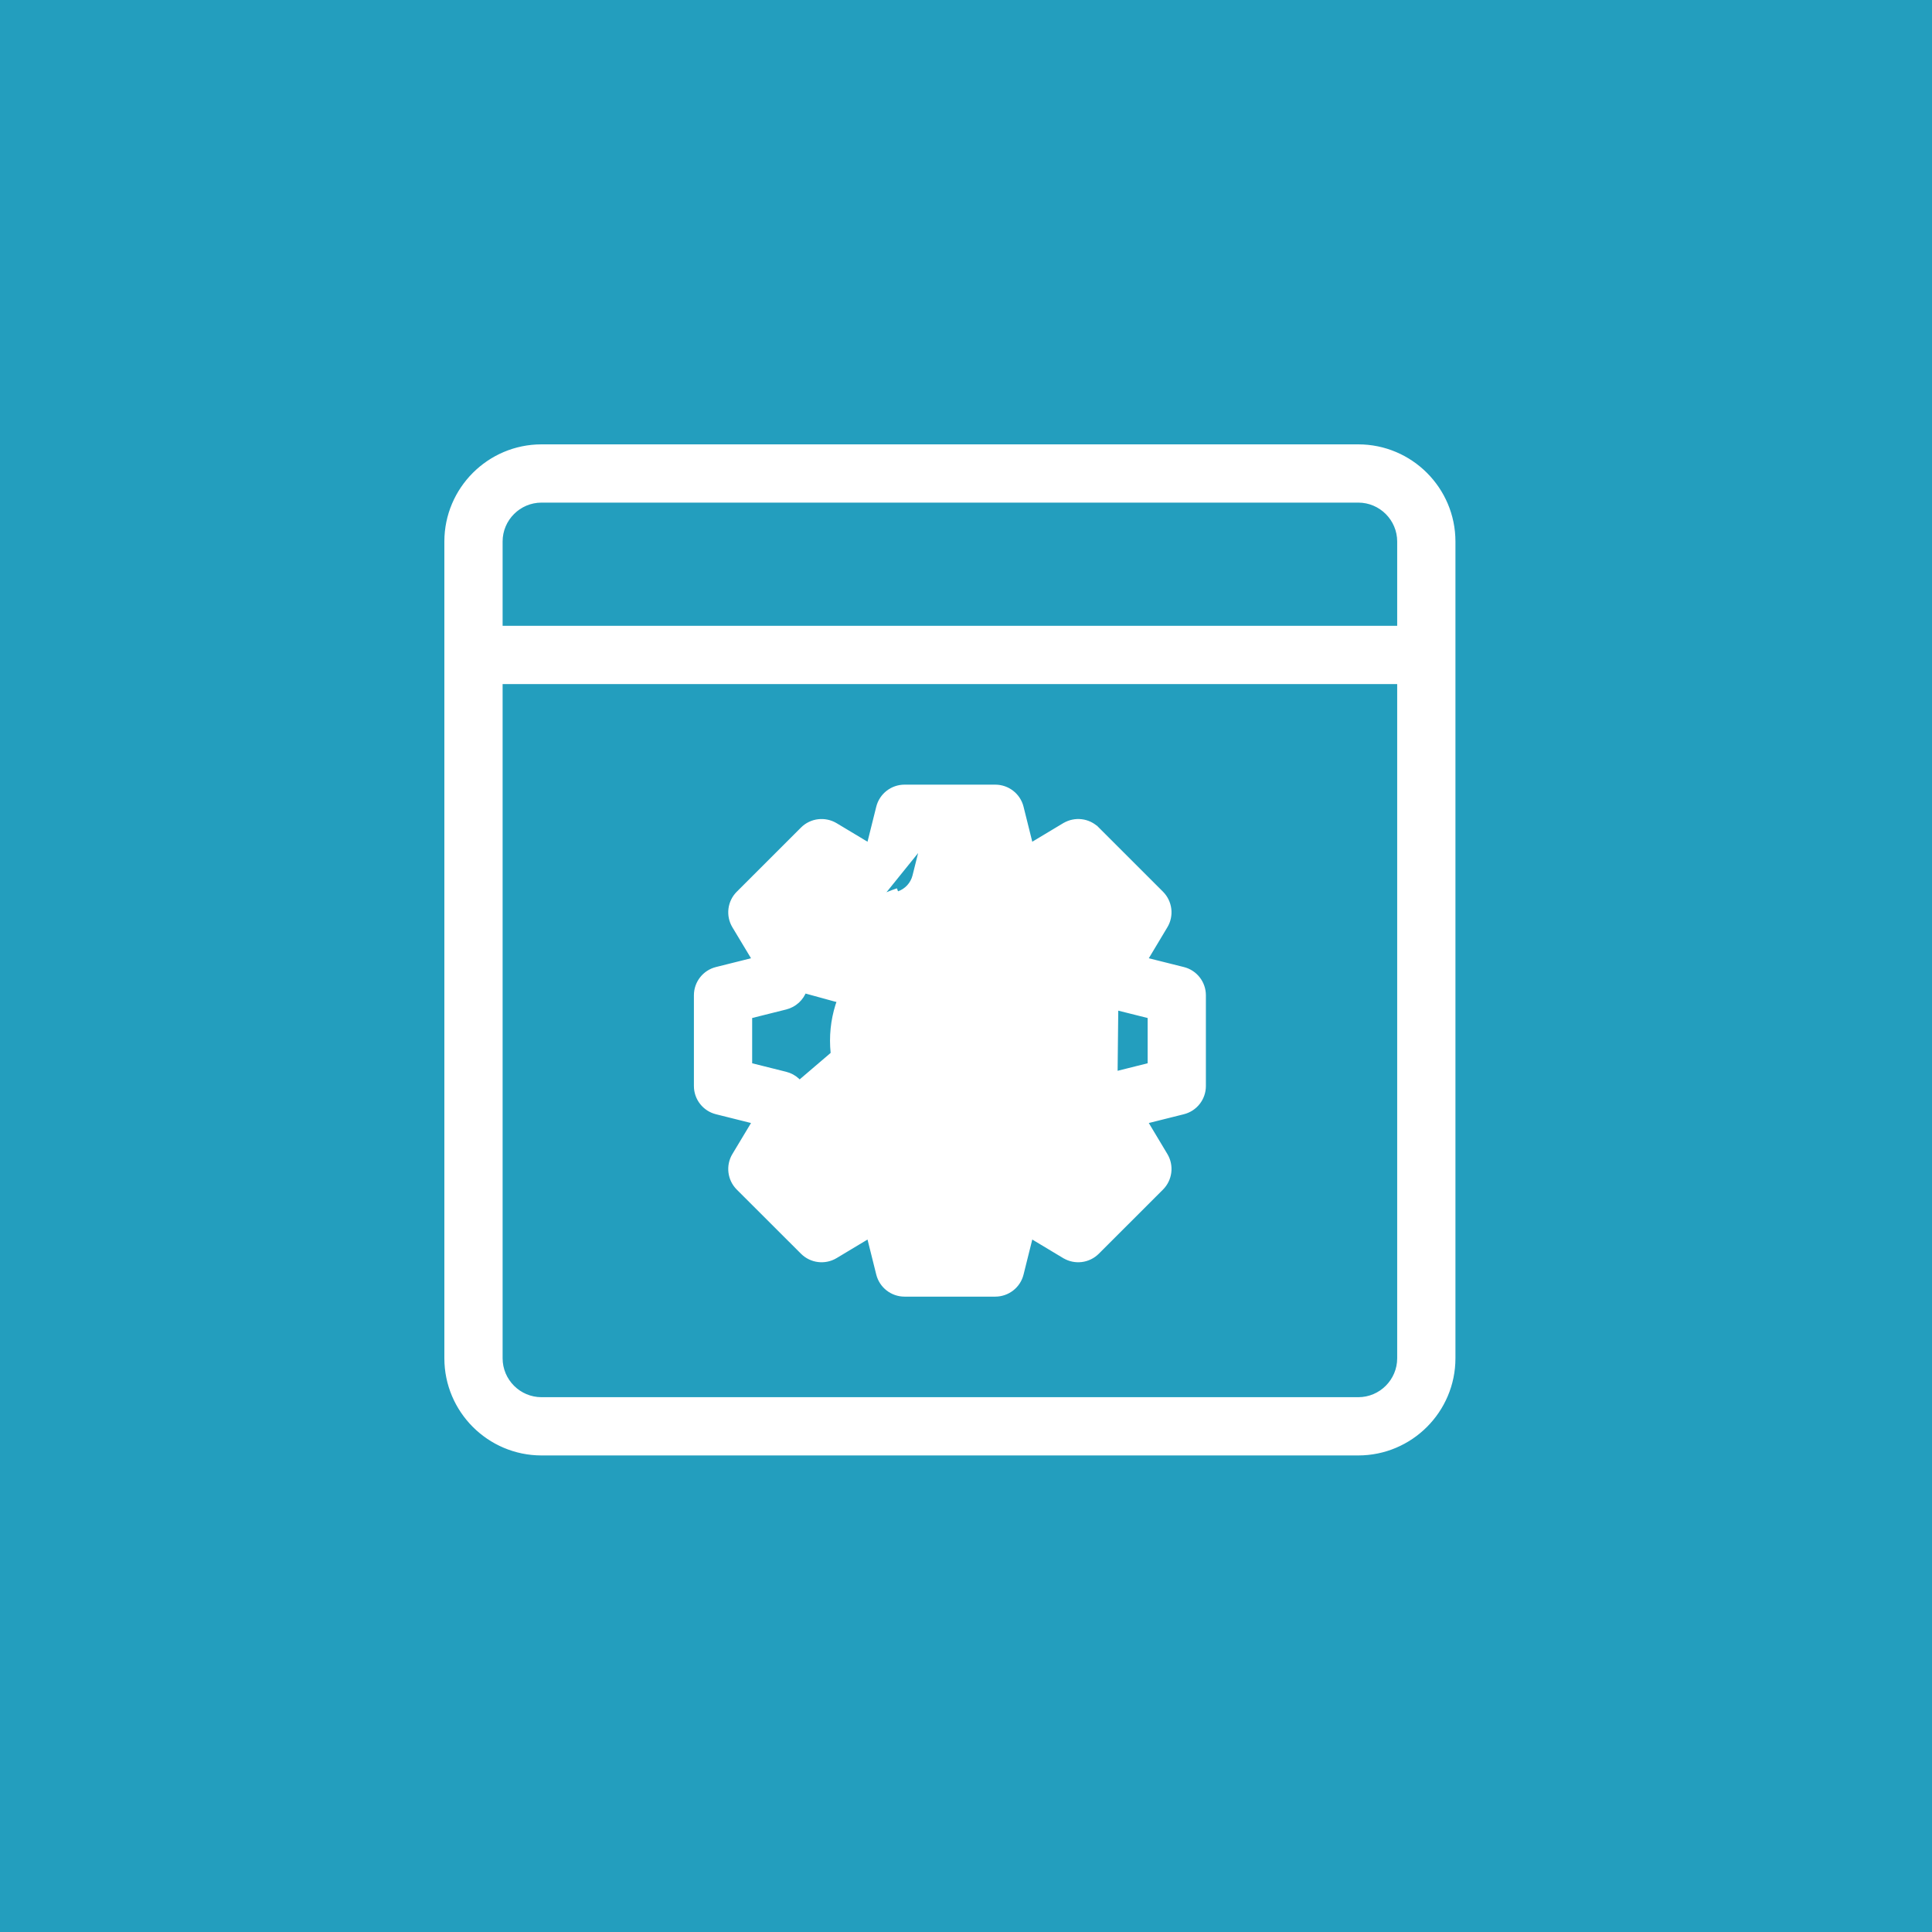 <svg width="60" height="60" viewBox="0 0 60 60" fill="none" xmlns="http://www.w3.org/2000/svg">
<rect width="60" height="60" fill="#239EBE"/>
<path d="M43.491 19.536H15.509V16.818C15.509 16.097 16.096 15.509 16.818 15.509H42.182C42.904 15.509 43.491 16.097 43.491 16.818V19.536ZM42.182 13.9H16.818C15.209 13.9 13.9 15.209 13.9 16.818V42.182C13.9 43.791 15.209 45.1 16.818 45.1H42.182C43.791 45.1 45.1 43.791 45.1 42.182V16.818C45.1 15.209 43.791 13.9 42.182 13.9ZM43.491 42.182C43.491 42.903 42.904 43.491 42.182 43.491H16.818C16.096 43.491 15.509 42.903 15.509 42.182V21.145H43.491V42.182Z" fill="white" stroke="white" stroke-width="0.2"/>
<path d="M23.479 34.812L22.26 34.507C21.902 34.418 21.65 34.097 21.65 33.727V33.727V30.909C21.65 30.54 21.901 30.218 22.26 30.129L23.479 29.824L22.831 28.747L22.831 28.747C22.641 28.43 22.691 28.024 22.952 27.764L22.952 27.764L24.946 25.771C24.946 25.771 24.946 25.771 24.946 25.771C25.209 25.508 25.614 25.462 25.93 25.65L25.93 25.65L27.006 26.296L27.31 25.077L27.31 25.077C27.4 24.719 27.722 24.468 28.091 24.468H30.909C31.278 24.468 31.601 24.719 31.69 25.077L31.69 25.077L31.994 26.296L33.07 25.65L33.071 25.65C33.386 25.462 33.791 25.507 34.054 25.771L23.479 34.812ZM23.479 34.812L22.831 35.89L22.831 35.89C22.641 36.207 22.691 36.612 22.952 36.873L22.952 36.873L24.946 38.865L24.946 38.865C25.209 39.127 25.614 39.175 25.93 38.986L25.93 38.986L27.006 38.34L27.31 39.559L27.31 39.559C27.4 39.917 27.722 40.168 28.091 40.168H30.909C31.278 40.168 31.601 39.917 31.69 39.559L31.69 39.559L31.994 38.34L33.07 38.986L33.071 38.986C33.386 39.175 33.791 39.127 34.054 38.865L34.054 38.865L36.047 36.873C36.307 36.612 36.358 36.207 36.168 35.89L35.522 34.812L36.74 34.507C37.099 34.418 37.35 34.096 37.35 33.727V30.909C37.35 30.54 37.099 30.218 36.74 30.129L35.522 29.824L36.168 28.746C36.358 28.43 36.307 28.024 36.047 27.763L34.054 25.771L23.479 34.812ZM27.36 27.896C27.146 28 26.894 27.989 26.689 27.867L27.36 27.896ZM27.36 27.896C27.531 27.813 27.707 27.744 27.887 27.682L27.36 27.896ZM24.959 30.736L24.959 30.736C24.869 30.993 24.657 31.187 24.393 31.253L23.259 31.537V33.099L24.393 33.383C24.393 33.383 24.393 33.383 24.393 33.383C24.657 33.449 24.869 33.643 24.959 33.9L24.959 33.9C25.02 34.077 25.087 34.249 25.169 34.414L25.169 34.414C25.287 34.659 25.274 34.947 25.134 35.18L25.134 35.18L24.535 36.179L25.639 37.284L26.637 36.684C26.871 36.543 27.158 36.53 27.404 36.65L27.404 36.65C27.57 36.731 27.742 36.798 27.92 36.86L27.92 36.86C28.177 36.95 28.37 37.162 28.436 37.424L28.436 37.424L28.72 38.559H30.281L30.564 37.424L30.564 37.424C30.631 37.162 30.824 36.95 31.08 36.86L31.08 36.86C31.258 36.798 31.43 36.731 31.596 36.65L31.596 36.65C31.841 36.531 32.13 36.543 32.363 36.684C32.363 36.684 32.363 36.684 32.363 36.684L33.361 37.283L34.464 36.179L33.866 35.18C33.726 34.947 33.714 34.659 33.831 34.415L33.832 34.414C33.913 34.248 33.98 34.075 34.043 33.896L34.043 33.896C34.133 33.641 34.345 33.448 34.607 33.383L24.959 30.736ZM24.959 30.736C25.02 30.559 25.087 30.388 25.169 30.223L25.169 30.223L25.169 30.222C25.287 29.977 25.274 29.689 25.134 29.456L25.134 29.456L24.535 28.457L25.639 27.353L26.637 27.952L26.638 27.953C26.872 28.092 27.159 28.105 27.404 27.986L27.404 27.986C27.57 27.905 27.742 27.838 27.92 27.776L27.92 27.776C28.177 27.686 28.37 27.474 28.436 27.212L28.436 27.212L28.72 26.077L24.959 30.736ZM31.64 36.74C31.855 36.636 32.108 36.646 32.311 36.77L33.377 37.409L34.59 36.194L33.952 35.129C33.829 34.924 33.818 34.673 33.921 34.458C34.005 34.287 34.074 34.11 34.137 33.929L31.64 36.74ZM31.64 36.74C31.469 36.823 31.293 36.892 31.113 36.955L31.64 36.74ZM35.741 33.099L34.607 33.383L34.631 31.156L34.607 31.253L34.607 31.253L35.741 31.537V33.099Z" fill="white" stroke="white" stroke-width="0.2"/>
<path d="M29.499 35.941C31.498 35.941 33.122 34.316 33.122 32.318C33.122 30.321 31.497 28.695 29.499 28.695C27.501 28.695 25.877 30.321 25.877 32.318C25.877 34.316 27.501 35.941 29.499 35.941ZM29.499 30.305C30.61 30.305 31.513 31.208 31.513 32.318C31.513 33.428 30.61 34.332 29.499 34.332C28.389 34.332 27.486 33.428 27.486 32.318C27.486 31.208 28.389 30.305 29.499 30.305Z" fill="white" stroke="white" stroke-width="0.2"/>
</svg>
